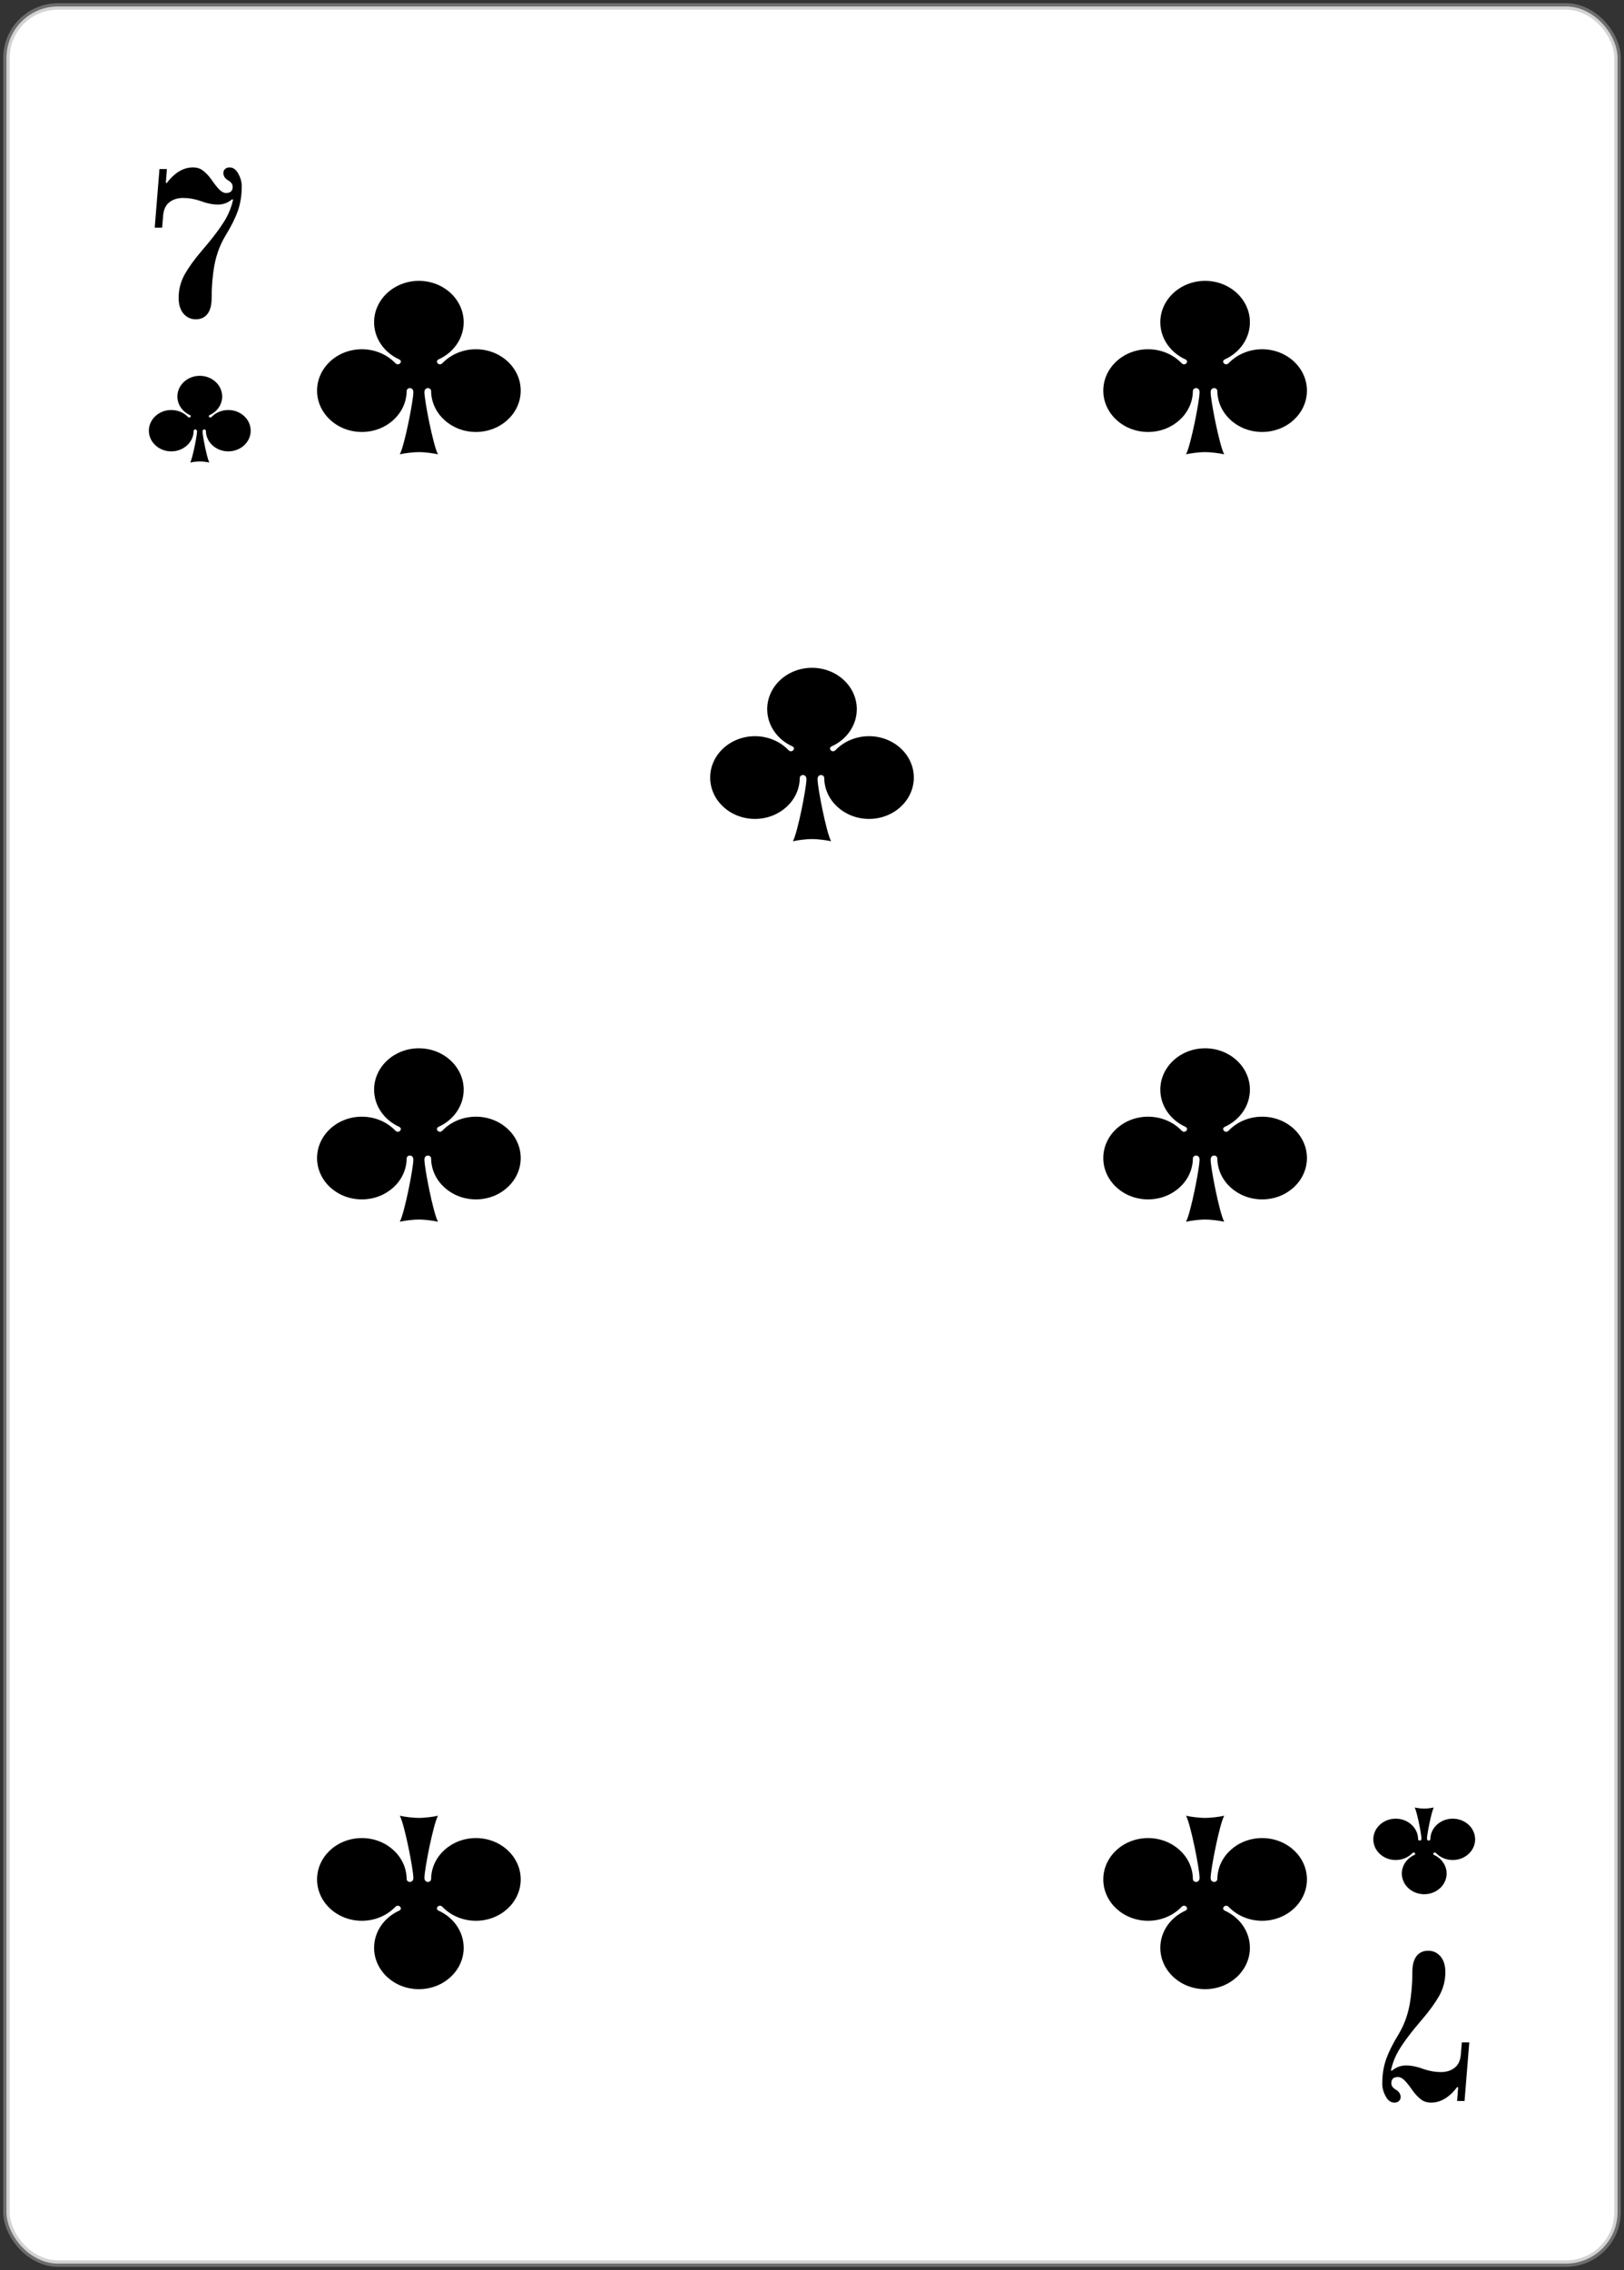 <svg width="252" height="352" viewBox="0 0 252 352" fill="none" xmlns="http://www.w3.org/2000/svg">
<rect x="0" y="0" width="252" height="352" fill="#333333" stroke="none"/>
<rect x="1" y="1" width="250" height="350" rx="8" fill="white"/>
<rect x="1" y="1" width="250" height="350" rx="8" stroke="#A8A8A8" stroke-opacity="0.5"/>
<path d="M30.376 49.512C29.608 49.512 28.968 49.213 28.456 48.616C27.965 48.019 27.72 47.208 27.72 46.184C27.72 44.904 28.029 43.699 28.648 42.568C29.288 41.437 30.173 40.211 31.304 38.888C32.968 36.968 34.205 35.325 35.016 33.96C35.549 33.021 35.933 32.029 36.168 30.984L36.04 30.888C35.379 31.443 34.643 31.72 33.832 31.72C32.979 31.72 32.051 31.528 31.048 31.144C30.152 30.845 29.277 30.696 28.424 30.696C27.549 30.696 26.835 30.92 26.28 31.368C25.725 31.795 25.405 32.467 25.32 33.384L25.16 35.304H24.008L24.744 26.216H25.896L25.736 28.328L25.864 28.392C27.101 26.771 28.456 25.96 29.928 25.96C30.589 25.96 31.133 26.141 31.56 26.504C32.008 26.845 32.456 27.336 32.904 27.976C33.331 28.595 33.715 29.075 34.056 29.416C34.397 29.757 34.739 29.928 35.08 29.928C35.763 29.928 36.104 29.608 36.104 28.968C36.104 28.584 35.891 28.264 35.464 28.008C34.931 27.709 34.664 27.315 34.664 26.824C34.664 26.568 34.749 26.365 34.92 26.216C35.091 26.045 35.325 25.96 35.624 25.96C36.179 25.96 36.627 26.28 36.968 26.92C37.331 27.56 37.512 28.221 37.512 28.904C37.512 30.291 37.309 31.56 36.904 32.712C36.499 33.843 35.859 35.123 34.984 36.552C34.173 37.896 33.608 39.389 33.288 41.032C32.989 42.653 32.84 44.381 32.84 46.216C32.84 47.325 32.616 48.157 32.168 48.712C31.741 49.245 31.144 49.512 30.376 49.512Z" fill="black"/>
<path d="M31 58.276C29.082 58.276 27.525 59.714 27.525 61.484C27.525 62.745 28.314 63.836 29.461 64.359C29.807 64.517 29.43 64.924 29.176 64.66C28.539 63.997 27.61 63.578 26.575 63.578C24.657 63.578 23.1 65.016 23.1 66.786C23.1 68.556 24.657 69.991 26.575 69.991C28.478 69.991 30.03 68.578 30.05 66.827C30.054 66.516 30.571 66.484 30.571 66.902C30.571 67.56 29.885 71.057 29.518 71.724C29.919 71.631 30.586 71.553 31 71.553C31.413 71.553 32.081 71.631 32.482 71.724C32.115 71.057 31.429 67.56 31.429 66.902C31.429 66.484 31.946 66.516 31.95 66.827C31.97 68.578 33.522 69.991 35.425 69.991C37.343 69.991 38.9 68.556 38.9 66.786C38.9 65.016 37.343 63.578 35.425 63.578C34.39 63.578 33.461 63.997 32.824 64.66C32.57 64.924 32.193 64.517 32.539 64.359C33.686 63.836 34.475 62.745 34.475 61.484C34.475 59.714 32.918 58.276 31 58.276Z" fill="black"/>
<path d="M65 43.552C68.835 43.552 71.951 46.428 71.951 49.968C71.951 52.49 70.373 54.672 68.077 55.719C67.386 56.033 68.14 56.849 68.648 56.32C69.921 54.994 71.779 54.157 73.85 54.157C77.685 54.157 80.8 57.032 80.8 60.572C80.8 64.113 77.685 66.983 73.85 66.983C70.043 66.983 66.939 64.156 66.899 60.653C66.892 60.032 65.859 59.968 65.859 60.804C65.859 62.121 67.23 69.114 67.964 70.448C67.163 70.261 65.827 70.106 65 70.106C64.173 70.106 62.837 70.261 62.035 70.448C62.77 69.114 64.141 62.121 64.141 60.804C64.141 59.968 63.108 60.032 63.101 60.653C63.061 64.156 59.957 66.983 56.151 66.983C52.315 66.983 49.2 64.113 49.2 60.572C49.2 57.032 52.315 54.157 56.151 54.157C58.221 54.157 60.078 54.994 61.352 56.32C61.86 56.849 62.614 56.033 61.923 55.719C59.627 54.672 58.05 52.49 58.05 49.968C58.05 46.428 61.164 43.552 65 43.552Z" fill="black"/>
<path d="M65 162.552C61.164 162.552 58.05 165.428 58.05 168.968C58.05 171.49 59.627 173.672 61.923 174.719C62.614 175.033 61.86 175.849 61.352 175.32C60.078 173.994 58.221 173.157 56.151 173.157C52.315 173.157 49.2 176.032 49.2 179.572C49.2 183.113 52.315 185.983 56.151 185.983C59.957 185.983 63.061 183.157 63.101 179.653C63.108 179.032 64.141 178.968 64.141 179.804C64.141 181.121 62.77 188.114 62.036 189.448C62.837 189.261 64.173 189.107 65 189.107C65.827 189.107 67.163 189.261 67.965 189.448C67.23 188.114 65.859 181.121 65.859 179.804C65.859 178.968 66.892 179.032 66.899 179.653C66.939 183.157 70.043 185.983 73.85 185.983C77.685 185.983 80.8 183.113 80.8 179.572C80.8 176.032 77.685 173.157 73.85 173.157C71.779 173.157 69.922 173.994 68.648 175.32C68.14 175.849 67.386 175.033 68.077 174.719C70.373 173.672 71.951 171.49 71.951 168.968C71.951 165.428 68.835 162.552 65 162.552Z" fill="black"/>
<path d="M126 103.552C122.165 103.552 119.05 106.428 119.05 109.968C119.05 112.49 120.627 114.672 122.923 115.719C123.614 116.033 122.86 116.849 122.352 116.32C121.078 114.994 119.221 114.157 117.151 114.157C113.315 114.157 110.2 117.032 110.2 120.572C110.2 124.113 113.315 126.983 117.151 126.983C120.957 126.983 124.061 124.157 124.101 120.653C124.108 120.032 125.141 119.968 125.141 120.804C125.141 122.121 123.77 129.114 123.036 130.448C123.837 130.261 125.173 130.107 126 130.107C126.827 130.107 128.163 130.261 128.964 130.448C128.23 129.114 126.859 122.121 126.859 120.804C126.859 119.968 127.892 120.032 127.899 120.653C127.939 124.157 131.043 126.983 134.85 126.983C138.685 126.983 141.8 124.113 141.8 120.572C141.8 117.032 138.685 114.157 134.85 114.157C132.779 114.157 130.922 114.994 129.648 116.32C129.14 116.849 128.386 116.033 129.077 115.719C131.373 114.672 132.951 112.49 132.951 109.968C132.951 106.428 129.836 103.552 126 103.552Z" fill="black"/>
<path d="M187 162.552C183.165 162.552 180.05 165.428 180.05 168.968C180.05 171.49 181.627 173.672 183.923 174.719C184.614 175.033 183.86 175.849 183.352 175.32C182.078 173.994 180.221 173.157 178.151 173.157C174.315 173.157 171.2 176.032 171.2 179.572C171.2 183.113 174.315 185.983 178.151 185.983C181.957 185.983 185.061 183.157 185.101 179.653C185.108 179.032 186.141 178.968 186.141 179.804C186.141 181.121 184.77 188.114 184.036 189.448C184.837 189.261 186.173 189.107 187 189.107C187.827 189.107 189.163 189.261 189.964 189.448C189.23 188.114 187.859 181.121 187.859 179.804C187.859 178.968 188.892 179.032 188.899 179.653C188.939 183.157 192.043 185.983 195.85 185.983C199.685 185.983 202.8 183.113 202.8 179.572C202.8 176.032 199.685 173.157 195.85 173.157C193.779 173.157 191.922 173.994 190.648 175.32C190.14 175.849 189.386 175.033 190.077 174.719C192.373 173.672 193.951 171.49 193.951 168.968C193.951 165.428 190.836 162.552 187 162.552Z" fill="black"/>
<path d="M187 43.552C190.835 43.552 193.95 46.428 193.95 49.968C193.95 52.49 192.373 54.672 190.077 55.719C189.386 56.033 190.14 56.849 190.648 56.32C191.922 54.994 193.779 54.157 195.849 54.157C199.685 54.157 202.8 57.032 202.8 60.572C202.8 64.113 199.685 66.983 195.849 66.983C192.043 66.983 188.939 64.156 188.899 60.653C188.892 60.032 187.859 59.968 187.859 60.804C187.859 62.121 189.23 69.114 189.964 70.448C189.163 70.261 187.827 70.106 187 70.106C186.173 70.106 184.837 70.261 184.036 70.448C184.77 69.114 186.141 62.121 186.141 60.804C186.141 59.968 185.108 60.032 185.101 60.653C185.061 64.156 181.957 66.983 178.15 66.983C174.315 66.983 171.2 64.113 171.2 60.572C171.2 57.032 174.315 54.157 178.15 54.157C180.221 54.157 182.078 54.994 183.352 56.32C183.86 56.849 184.614 56.033 183.923 55.719C181.627 54.672 180.049 52.49 180.049 49.968C180.049 46.428 183.164 43.552 187 43.552Z" fill="black"/>
<path d="M187 308.448C190.835 308.448 193.95 305.572 193.95 302.032C193.95 299.51 192.373 297.328 190.077 296.281C189.386 295.967 190.14 295.151 190.648 295.68C191.922 297.006 193.779 297.843 195.849 297.843C199.685 297.843 202.8 294.968 202.8 291.428C202.8 287.887 199.685 285.017 195.849 285.017C192.043 285.017 188.939 287.843 188.899 291.347C188.892 291.968 187.859 292.032 187.859 291.196C187.859 289.879 189.23 282.886 189.964 281.552C189.163 281.739 187.827 281.893 187 281.893C186.173 281.893 184.837 281.739 184.036 281.552C184.77 282.886 186.141 289.879 186.141 291.196C186.141 292.032 185.108 291.968 185.101 291.347C185.061 287.843 181.957 285.017 178.15 285.017C174.315 285.017 171.2 287.887 171.2 291.428C171.2 294.968 174.315 297.843 178.15 297.843C180.221 297.843 182.078 297.006 183.352 295.68C183.86 295.151 184.614 295.967 183.923 296.281C181.627 297.328 180.049 299.51 180.049 302.032C180.049 305.572 183.164 308.448 187 308.448Z" fill="black"/>
<path d="M65 308.448C61.164 308.448 58.05 305.572 58.05 302.032C58.05 299.51 59.627 297.328 61.923 296.281C62.614 295.967 61.86 295.151 61.352 295.68C60.078 297.006 58.221 297.843 56.151 297.843C52.315 297.843 49.2 294.968 49.2 291.428C49.2 287.887 52.315 285.017 56.151 285.017C59.957 285.017 63.061 287.843 63.101 291.347C63.108 291.968 64.141 292.032 64.141 291.196C64.141 289.879 62.77 282.886 62.036 281.552C62.837 281.739 64.173 281.893 65 281.893C65.827 281.893 67.163 281.739 67.965 281.552C67.23 282.886 65.859 289.879 65.859 291.196C65.859 292.032 66.892 291.968 66.899 291.347C66.939 287.843 70.043 285.017 73.85 285.017C77.685 285.017 80.8 287.887 80.8 291.428C80.8 294.968 77.685 297.843 73.85 297.843C71.779 297.843 69.922 297.006 68.648 295.68C68.14 295.151 67.386 295.967 68.077 296.281C70.373 297.328 71.951 299.51 71.951 302.032C71.951 305.572 68.835 308.448 65 308.448Z" fill="black"/>
<path d="M221.624 302.488C222.392 302.488 223.032 302.787 223.544 303.384C224.035 303.981 224.28 304.792 224.28 305.816C224.28 307.096 223.971 308.301 223.352 309.432C222.712 310.563 221.827 311.789 220.696 313.112C219.032 315.032 217.795 316.675 216.984 318.04C216.451 318.979 216.067 319.971 215.832 321.016L215.96 321.112C216.621 320.557 217.357 320.28 218.168 320.28C219.021 320.28 219.949 320.472 220.952 320.856C221.848 321.155 222.723 321.304 223.576 321.304C224.451 321.304 225.165 321.08 225.72 320.632C226.275 320.205 226.595 319.533 226.68 318.616L226.84 316.696H227.992L227.256 325.784H226.104L226.264 323.672L226.136 323.608C224.899 325.229 223.544 326.04 222.072 326.04C221.411 326.04 220.867 325.859 220.44 325.496C219.992 325.155 219.544 324.664 219.096 324.024C218.669 323.405 218.285 322.925 217.944 322.584C217.603 322.243 217.261 322.072 216.92 322.072C216.237 322.072 215.896 322.392 215.896 323.032C215.896 323.416 216.109 323.736 216.536 323.992C217.069 324.291 217.336 324.685 217.336 325.176C217.336 325.432 217.251 325.635 217.08 325.784C216.909 325.955 216.675 326.04 216.376 326.04C215.821 326.04 215.373 325.72 215.032 325.08C214.669 324.44 214.488 323.779 214.488 323.096C214.488 321.709 214.691 320.44 215.096 319.288C215.501 318.157 216.141 316.877 217.016 315.448C217.827 314.104 218.392 312.611 218.712 310.968C219.011 309.347 219.16 307.619 219.16 305.784C219.16 304.675 219.384 303.843 219.832 303.288C220.259 302.755 220.856 302.488 221.624 302.488Z" fill="black"/>
<path d="M221 293.724C219.082 293.724 217.525 292.286 217.525 290.516C217.525 289.255 218.314 288.164 219.461 287.641C219.807 287.483 219.43 287.076 219.176 287.34C218.539 288.003 217.61 288.422 216.575 288.422C214.657 288.422 213.1 286.984 213.1 285.214C213.1 283.444 214.657 282.009 216.575 282.009C218.478 282.009 220.03 283.422 220.05 285.173C220.054 285.484 220.571 285.516 220.571 285.098C220.571 284.44 219.885 280.943 219.518 280.276C219.919 280.369 220.586 280.447 221 280.447C221.414 280.447 222.081 280.369 222.482 280.276C222.115 280.943 221.429 284.44 221.429 285.098C221.429 285.516 221.946 285.484 221.949 285.173C221.97 283.422 223.522 282.009 225.425 282.009C227.342 282.009 228.9 283.444 228.9 285.214C228.9 286.984 227.342 288.422 225.425 288.422C224.39 288.422 223.461 288.003 222.824 287.34C222.57 287.076 222.193 287.483 222.539 287.641C223.686 288.164 224.475 289.255 224.475 290.516C224.475 292.286 222.918 293.724 221 293.724Z" fill="black"/>
</svg>
